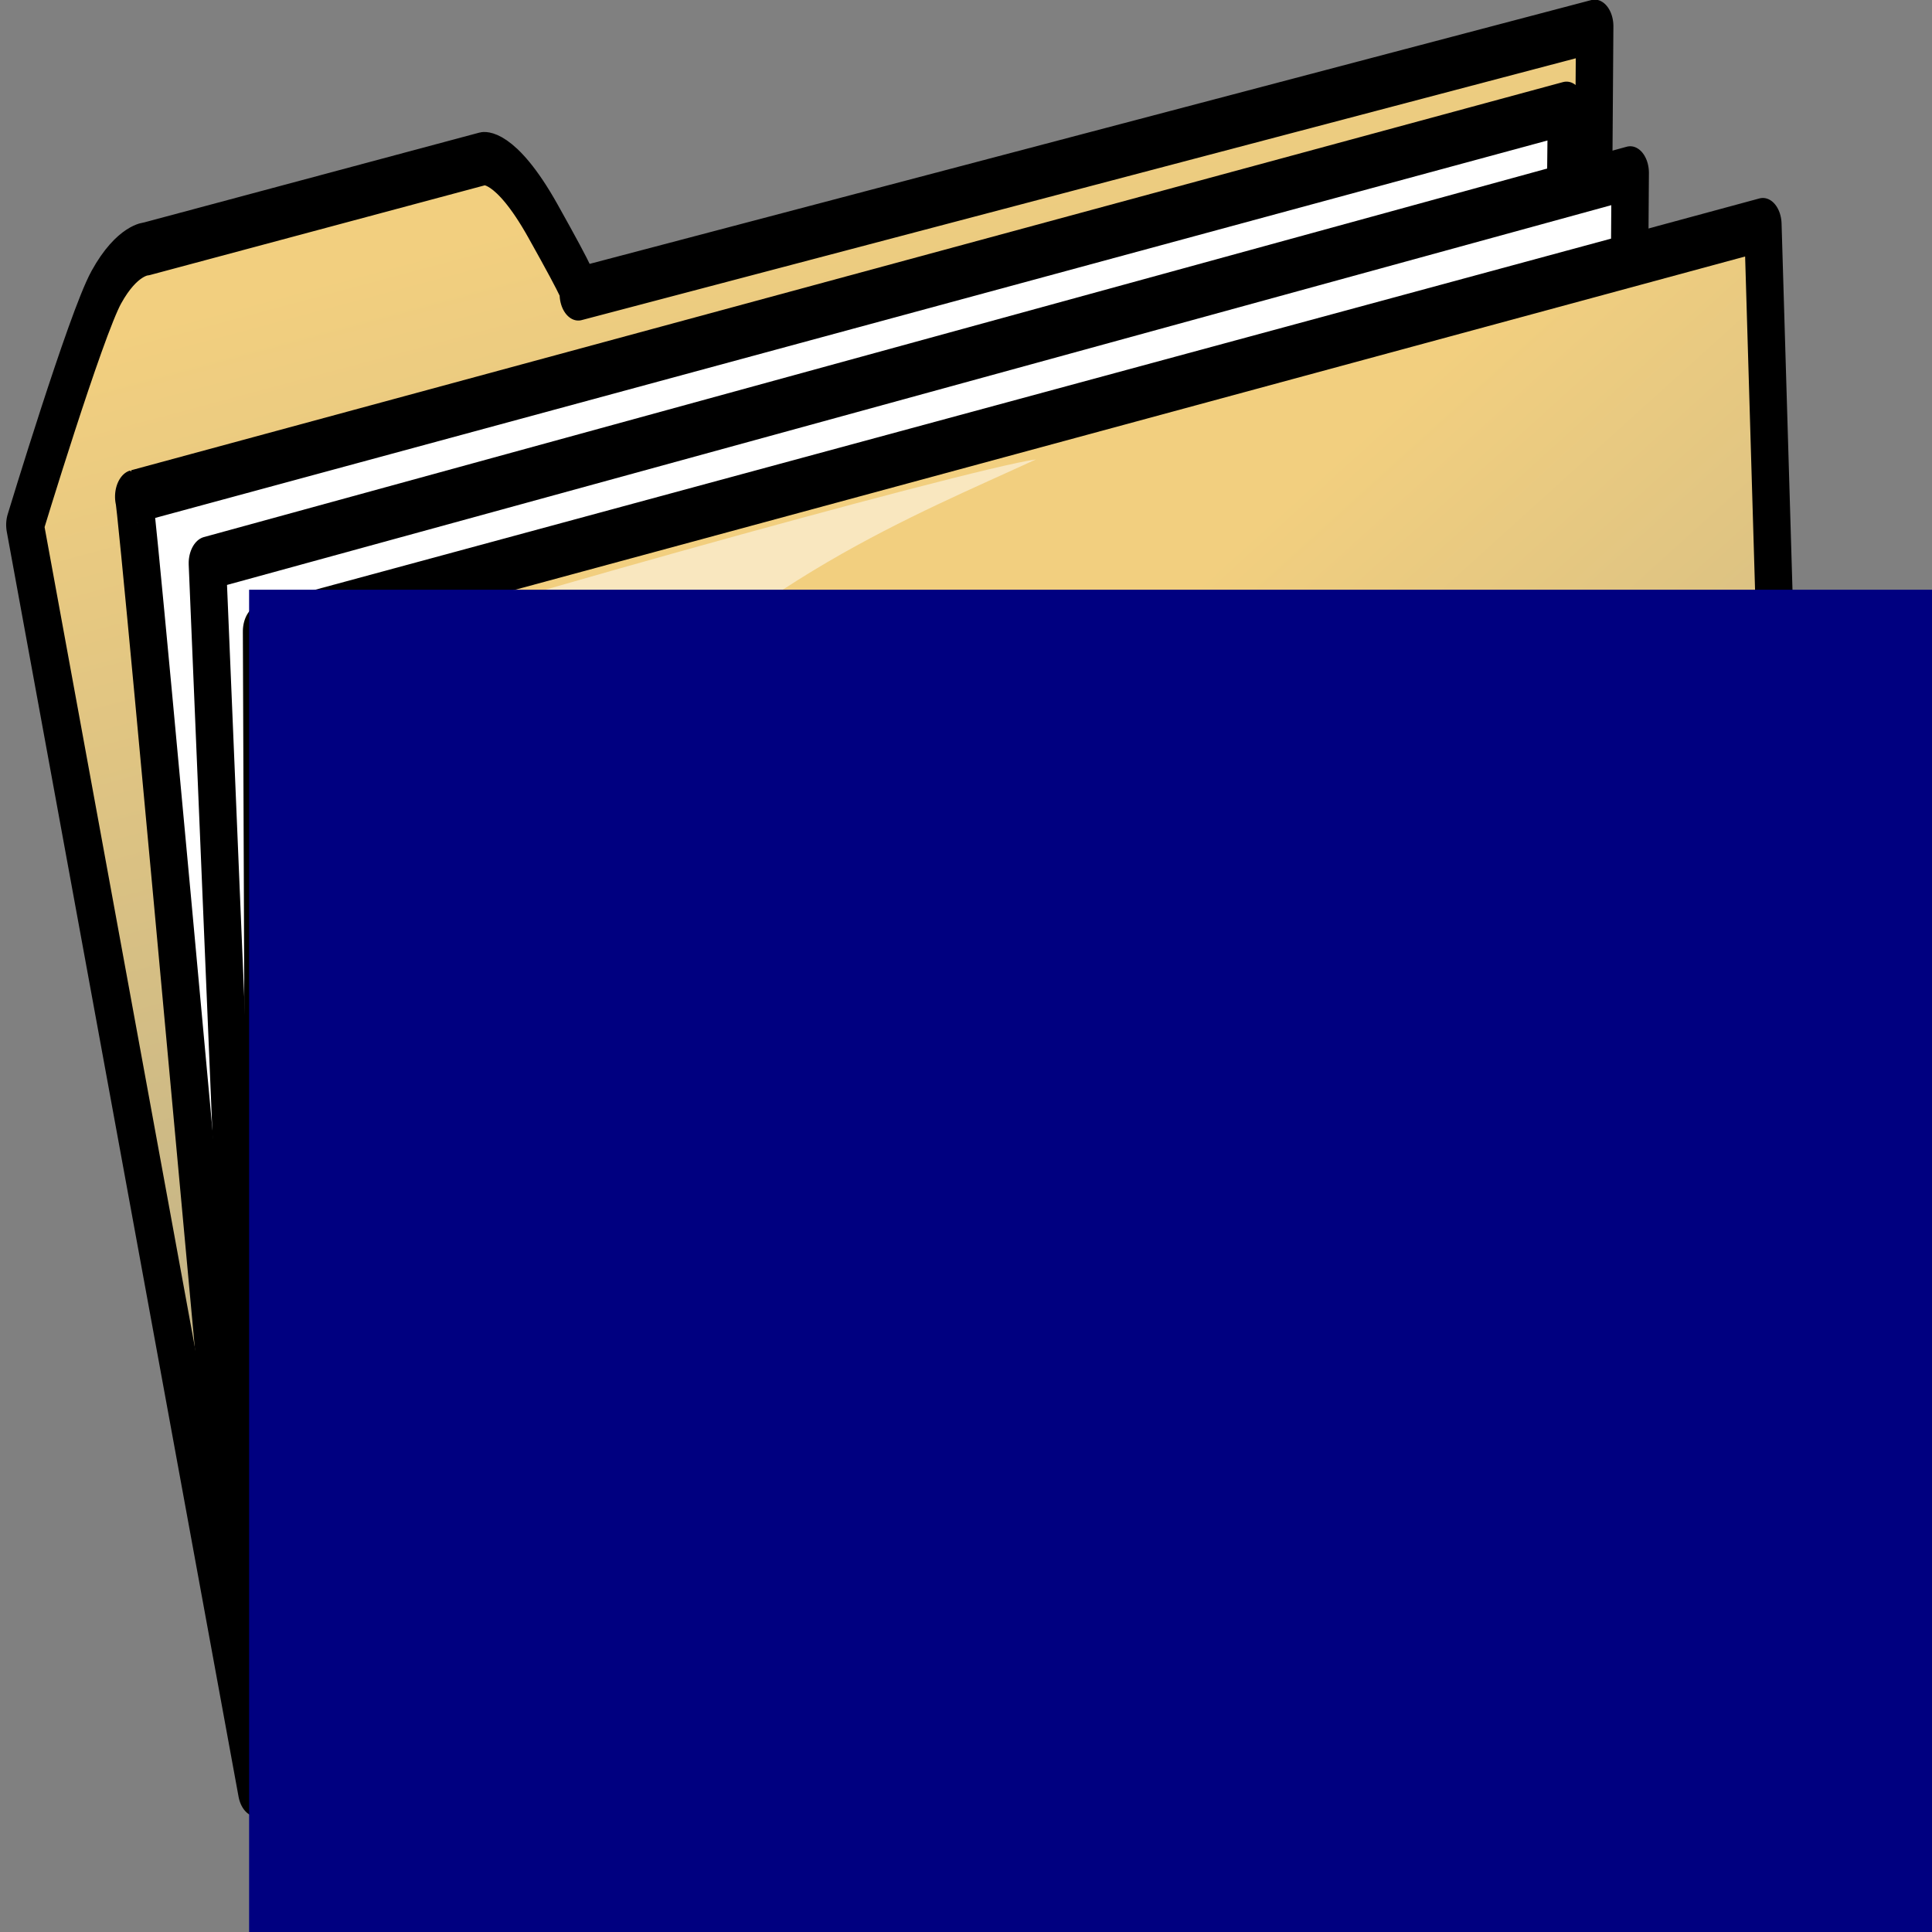 <?xml version="1.0" encoding="UTF-8" standalone="no"?>
<!-- Created with Sodipodi ("http://www.sodipodi.com/") -->
<svg
   xmlns:dc="http://purl.org/dc/elements/1.1/"
   xmlns:cc="http://creativecommons.org/ns#"
   xmlns:rdf="http://www.w3.org/1999/02/22-rdf-syntax-ns#"
   xmlns:svg="http://www.w3.org/2000/svg"
   xmlns="http://www.w3.org/2000/svg"
   xmlns:xlink="http://www.w3.org/1999/xlink"
   xmlns:sodipodi="http://sodipodi.sourceforge.net/DTD/sodipodi-0.dtd"
   xmlns:inkscape="http://www.inkscape.org/namespaces/inkscape"
   id="svg548"
   sodipodi:version="0.32"
   width="400pt"
   height="400pt"
   sodipodi:docbase="/var/www/html/svg_gallery/svg/office"
   sodipodi:docname="folder_01.svg"
   inkscape:version="0.46"
   inkscape:output_extension="org.inkscape.output.svg.inkscape"
   inkscape:export-filename="C:\Users\Felipe\Documents\ICPD_MAC+WIN\Source Code\Images\folder_01.png"
   inkscape:export-xdpi="2.8746462"
   inkscape:export-ydpi="2.8746462">
  <rect width="100%" height="100%" fill="#808080" stroke="none"/>
  <defs
     id="defs550">
    <inkscape:perspective
       sodipodi:type="inkscape:persp3d"
       inkscape:vp_x="0 : 250 : 1"
       inkscape:vp_y="0 : 1000 : 0"
       inkscape:vp_z="500 : 250 : 1"
       inkscape:persp3d-origin="250 : 166.66667 : 1"
       id="perspective22" />
    <linearGradient
       id="linearGradient594">
      <stop
         style="stop-color:#c5b587;stop-opacity:1;"
         offset="0"
         id="stop595" />
      <stop
         style="stop-color:#f2cf7f;stop-opacity:1;"
         offset="1"
         id="stop596" />
    </linearGradient>
    <linearGradient
       xlink:href="#linearGradient594"
       id="linearGradient597"
       x1="281.771"
       y1="485.582"
       x2="150.978"
       y2="325.297"
       gradientUnits="userSpaceOnUse"
       spreadMethod="pad"
       gradientTransform="scale(1.428,0.7)" />
    <linearGradient
       xlink:href="#linearGradient594"
       id="linearGradient598"
       x1="161.173"
       y1="324.438"
       x2="161.173"
       y2="97.379"
       gradientUnits="userSpaceOnUse"
       spreadMethod="pad"
       gradientTransform="scale(1.211,0.826)" />
  </defs>
  <sodipodi:namedview
     id="base"
     inkscape:zoom="0.90750000"
     inkscape:cx="200.00000"
     inkscape:cy="200.00000"
     inkscape:window-width="640"
     inkscape:window-height="500"
     inkscape:window-x="0"
     inkscape:window-y="24"
     showgrid="false" />
  <g
     id="g845"
     transform="matrix(1.032,0,0,1.469,-7.982,-147.443)">
    <g
       id="g560"
       transform="matrix(0.983,-0.185,0.185,0.983,-42.455,52.905)"
       style="stroke:#000000;stroke-width:10;stroke-linejoin:round;stroke-dasharray:none;stroke-opacity:1">
      <path
         style="fill:url(#linearGradient598);fill-opacity:1;fill-rule:evenodd;stroke:#000000;stroke-width:10;stroke-linecap:butt;stroke-linejoin:round;stroke-dasharray:none;stroke-opacity:1"
         d="M 45.788,356.701 L 28.829,111.652 C 28.829,111.652 51.723,77.735 58.507,71.799 C 65.29,65.864 70.378,66.712 70.378,66.712 L 161.953,66.712 C 161.953,66.712 167.889,66.712 175.52,81.126 C 183.151,95.541 183.151,96.389 182.303,96.389 C 181.455,96.389 458.726,97.237 458.726,97.237 L 408.698,349.07 L 45.788,356.701 z"
         id="path591"
         sodipodi:nodetypes="cccccccccc"
         transform="translate(9.164214e-6,42.396)" />
      <path
         style="fill:#ffffff;fill-opacity:1;fill-rule:evenodd;stroke:#000000;stroke-width:10;stroke-linecap:butt;stroke-linejoin:round;stroke-dasharray:none;stroke-opacity:1"
         d="M 45.788,355.005 C 44.94,355.005 59.271,113.526 58.423,113.526 C 57.575,113.526 448.467,112.678 448.467,112.678 L 400.219,349.07 L 45.788,355.005 z"
         id="path593"
         transform="translate(1.490116e-7,40.7)"
         sodipodi:nodetypes="ccccc" />
      <path
         style="fill:#ffffff;fill-opacity:1;fill-rule:evenodd;stroke:#000000;stroke-width:10;stroke-linecap:butt;stroke-linejoin:round;stroke-dasharray:none;stroke-opacity:1"
         d="M 45.788,355.853 L 74.617,129.458 L 462.118,127.762 L 418.026,349.918 L 45.788,355.853 z"
         id="path592"
         sodipodi:nodetypes="ccccc"
         transform="translate(0.848,40.7)" />
      <path
         style="fill:url(#linearGradient597);fill-opacity:1;fill-rule:evenodd;stroke:#000000;stroke-width:10;stroke-linecap:butt;stroke-linejoin:round;stroke-dasharray:none;stroke-opacity:1"
         d="M 46.636,357.549 L 464.662,348.222 L 494.339,143.025 L 85.64,143.873 L 46.636,357.549 z"
         id="path590"
         sodipodi:nodetypes="ccccc"
         transform="translate(1.696,41.548)" />
    </g>
    <path
       style="fill:#ffffff;fill-opacity:0.5;fill-rule:evenodd;stroke:none;stroke-width:10;stroke-linejoin:round;stroke-dasharray:none;stroke-opacity:1"
       d="M 85.443,412.975 C 83.861,386.076 80.696,238.924 91.772,224.683 C 113.924,218.354 267.405,188.291 284.81,186.709 C 221.519,207.278 99.684,237.341 85.443,412.975 z"
       id="path561"
       sodipodi:nodetypes="cccc" />
    <path
       style="fill-opacity:0.25;fill-rule:evenodd;stroke:none;stroke-width:10;stroke-linejoin:round;stroke-dasharray:none;stroke-opacity:1"
       d="M 360.76,371.835 C 360.76,371.835 474.684,351.265 479.431,340.189 C 484.177,329.113 473.101,242.089 473.101,242.089 C 473.101,242.089 465.189,337.025 360.76,371.835 z"
       id="path563"
       sodipodi:nodetypes="cccc" />
  </g>
  <flowRoot
     xml:space="preserve"
     id="flowRoot2395"
     style="font-size:40px;font-style:normal;font-weight:normal;fill:#000080;fill-opacity:1;stroke:none;stroke-width:1px;stroke-linecap:butt;stroke-linejoin:miter;stroke-opacity:1;font-family:Bitstream Vera Sans"
     transform="matrix(7.332,0,0,8.626,1692.717,-2458.275)"
     inkscape:export-xdpi="2.8746462"
     inkscape:export-ydpi="2.8746462"><flowRegion
       id="flowRegion2397"><rect
         id="rect2399"
         width="394.49"
         height="241.322"
         x="-221.488"
         y="303.857"
         style="fill:#000080" /></flowRegion><flowPara
       id="flowPara2401">LIB</flowPara></flowRoot></svg>

